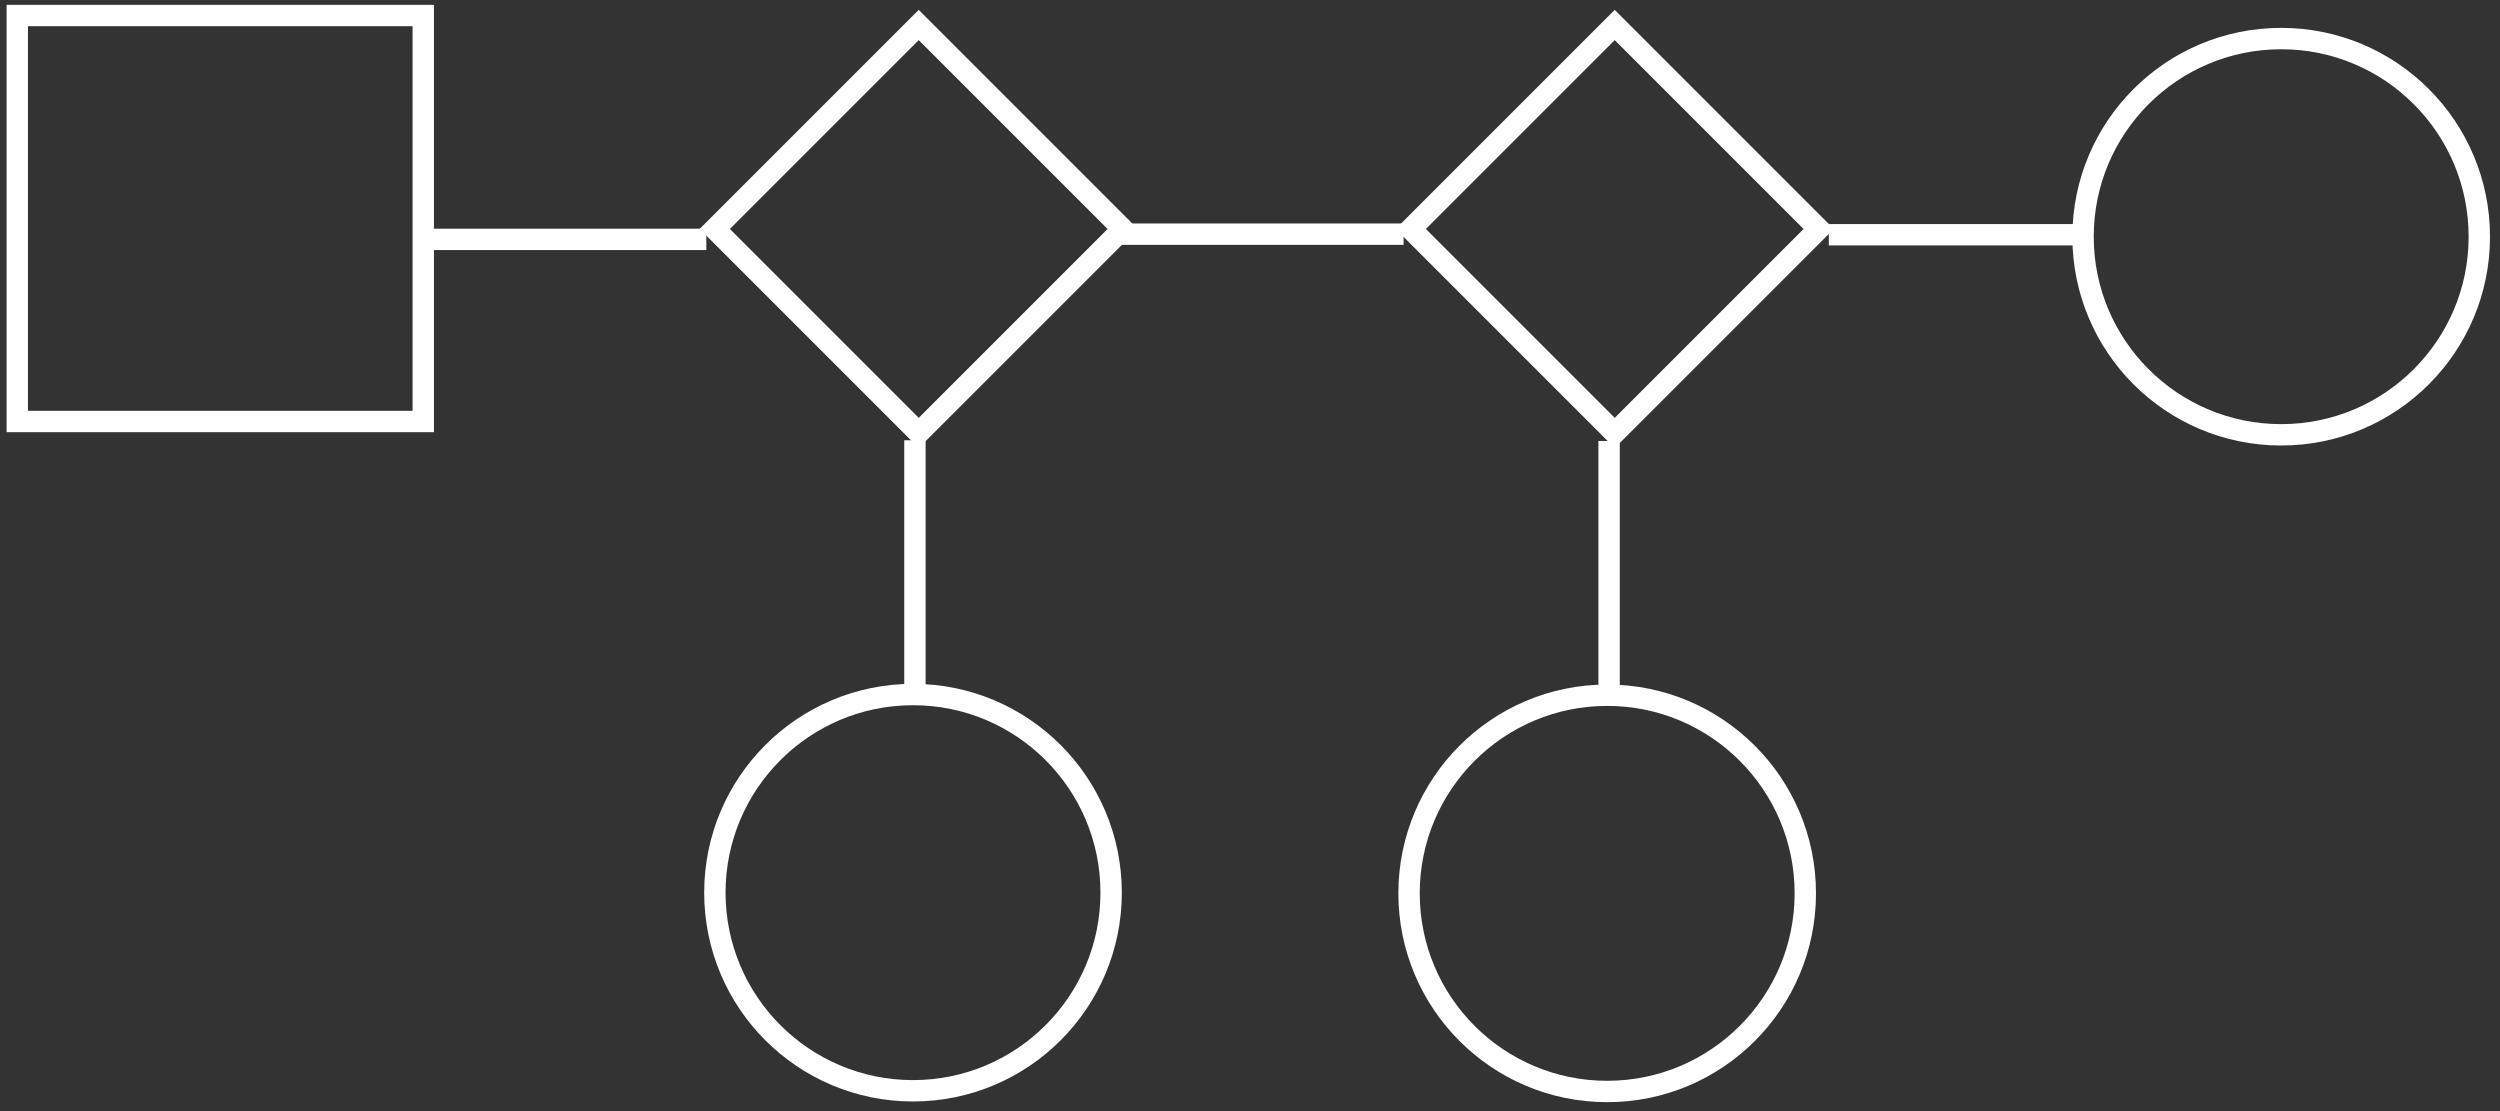 <svg width="234" height="104" viewBox="0 0 234 104" fill="none" xmlns="http://www.w3.org/2000/svg">
<rect x="0" y="0" width="234" height="104" fill="#333333" stroke="none"/>
<rect x="1.617" y="1.452" width="38" height="38" stroke="white" stroke-width="2"/>
<rect x="85.992" y="2.339" width="27" height="27" transform="rotate(45 85.992 2.339)" stroke="white" stroke-width="2"/>
<rect x="151.138" y="2.339" width="27" height="27" transform="rotate(45 151.138 2.339)" stroke="white" stroke-width="2"/>
<line x1="66.113" y1="22.406" x2="39.741" y2="22.406" stroke="white" stroke-width="2"/>
<line x1="131.375" y1="21.918" x2="105.002" y2="21.918" stroke="white" stroke-width="2"/>
<line x1="85.638" y1="64.875" x2="85.638" y2="41.21" stroke="white" stroke-width="2"/>
<line x1="150.612" y1="64.941" x2="150.612" y2="41.275" stroke="white" stroke-width="2"/>
<line x1="194.842" y1="21.973" x2="171.176" y2="21.973" stroke="white" stroke-width="2"/>
<circle cx="85.457" cy="83.553" r="18.545" stroke="white" stroke-width="2"/>
<circle cx="150.432" cy="83.618" r="18.545" stroke="white" stroke-width="2"/>
<circle cx="213.519" cy="22.154" r="18.545" transform="rotate(-90 213.519 22.154)" stroke="white" stroke-width="2"/>
</svg>
